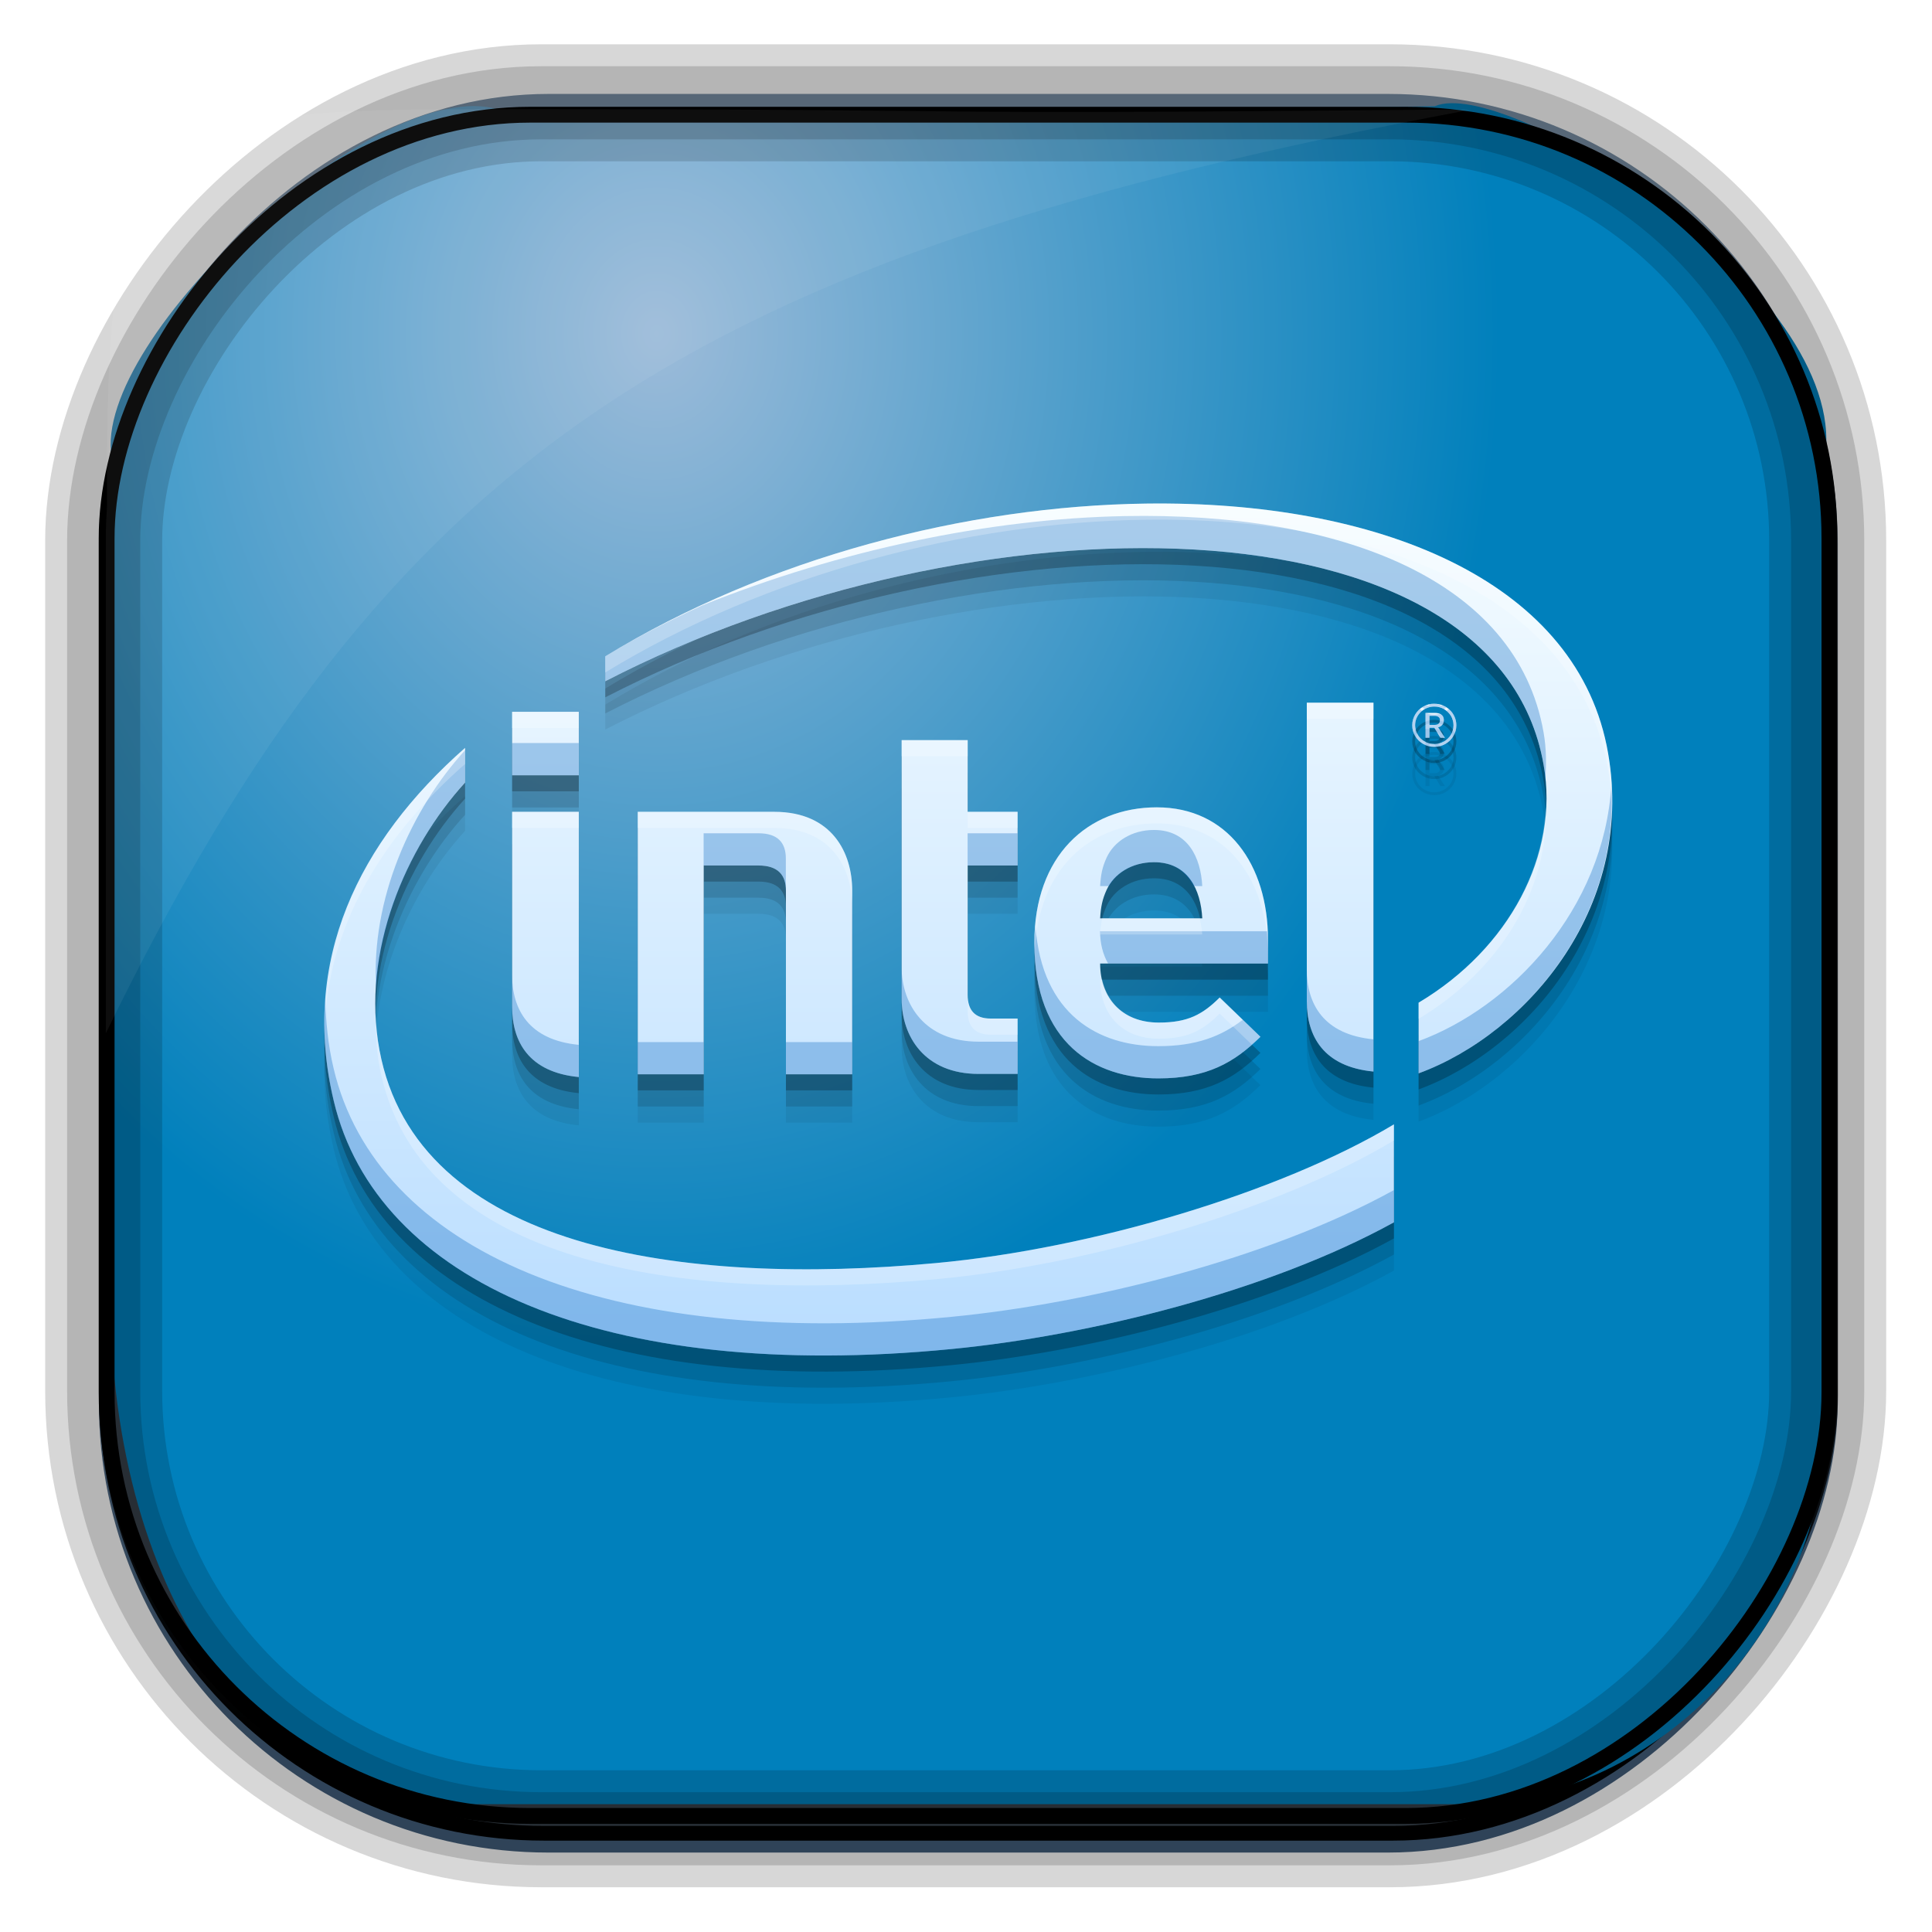<?xml version="1.0" encoding="UTF-8" standalone="no"?>
<!-- Created with Inkscape (http://www.inkscape.org/) -->
<svg id="svg3449" xmlns:rdf="http://www.w3.org/1999/02/22-rdf-syntax-ns#" xmlns="http://www.w3.org/2000/svg" height="128" width="128" version="1.0" xmlns:cc="http://creativecommons.org/ns#" xmlns:xlink="http://www.w3.org/1999/xlink" xmlns:dc="http://purl.org/dc/elements/1.1/">
 <defs id="defs3451">
  <linearGradient id="linearGradient3514" y2="-9.103" gradientUnits="userSpaceOnUse" x2="66.492" gradientTransform="matrix(.968 0 0 .979 2.179 .166)" y1="-42.638" x1="67.952">
   <stop id="stop4620" style="stop-color:#37414b" offset="0"/>
   <stop id="stop4622" style="stop-color:#37414b;stop-opacity:0" offset="1"/>
  </linearGradient>
  <linearGradient id="linearGradient3516" y2="-11.847" gradientUnits="userSpaceOnUse" x2="58.98" gradientTransform="matrix(.968 0 0 .979 2.179 .166)" y1="-118.55" x1="57.173">
   <stop id="stop4596" offset="0"/>
   <stop id="stop4598" style="stop-opacity:0" offset="1"/>
  </linearGradient>
  <linearGradient id="linearGradient3519" y2="50.369" gradientUnits="userSpaceOnUse" x2="76.558" gradientTransform="matrix(.968 0 0 .979 3.242 -129.19)" y1="13.164" x1="76.558">
   <stop id="stop3392" style="stop-color:#425e7b" offset="0"/>
   <stop id="stop3394" style="stop-color:#7a91a7" offset="1"/>
  </linearGradient>
  <linearGradient id="linearGradient3521" y2="-8.74" gradientUnits="userSpaceOnUse" x2="60.217" gradientTransform="matrix(.968 0 0 .979 2.179 .166)" y1="-123.72" x1="60.395">
   <stop id="stop3392-4-8" style="stop-color:#425e7b" offset="0"/>
   <stop id="stop3394-8-0" style="stop-color:#7a91a7" offset="1"/>
  </linearGradient>
  <radialGradient id="radialGradient3349" gradientUnits="userSpaceOnUse" cy="45.647" cx="42.148" gradientTransform="matrix(.947 0 0 1.139 3.595 -29.89)" r="58.984">
   <stop id="stop3955" style="stop-color:#9cbbd9" offset="0"/>
   <stop id="stop3957" style="stop-color:#0080bc" offset="1"/>
  </radialGradient>
  <filter id="filter3174" color-interpolation-filters="sRGB">
   <feGaussianBlur id="feGaussianBlur3176" stdDeviation="1.71"/>
  </filter>
  <linearGradient id="ButtonShadow-1" x1="45.448" gradientUnits="userSpaceOnUse" y1="92.54" gradientTransform="scale(1.006 .994)" x2="45.448" y2="7.016">
   <stop id="stop3750-0" offset="0"/>
   <stop id="stop3752-4" style="stop-opacity:.588" offset="1"/>
  </linearGradient>
  <filter id="filter3174-8" color-interpolation-filters="sRGB">
   <feGaussianBlur id="feGaussianBlur3176-9" stdDeviation="1.71"/>
  </filter>
  <linearGradient id="ButtonShadow-3" y2="7.016" gradientUnits="userSpaceOnUse" x2="45.448" gradientTransform="matrix(1.006 0 0 .994 119.23 972.7)" y1="92.54" x1="45.448">
   <stop id="stop3750-1" offset="0"/>
   <stop id="stop3752-0" style="stop-opacity:.588" offset="1"/>
  </linearGradient>
  <linearGradient id="linearGradient4763" y2="13.419" gradientUnits="userSpaceOnUse" x2="31.499" gradientTransform="matrix(2.667 0 0 2.667 -173.74 -47.733)" y1="34.57" x1="31.499">
   <stop id="stop4160" style="stop-color:#b9ddff" offset="0"/>
   <stop id="stop4162" style="stop-color:#f5fcff" offset="1"/>
  </linearGradient>
 </defs>
 <rect id="rect892" style="stroke:url(#linearGradient3521);stroke-width:.974;fill:url(#linearGradient3519)" transform="scale(1,-1)" ry="29.296" height="115.54" width="114.22" y="-122.25" x="7.039"/>
 <rect id="rect892-2" style="stroke:url(#linearGradient3516);stroke-width:.974;fill:url(#linearGradient3514)" transform="scale(1,-1)" ry="28.993" height="114.35" width="114.22" y="-121.46" x="7.06"/>
 <path id="rect895" style="fill:url(#radialGradient3349)" d="m33.051 7.26c-7.969-2.449-27.013 15.174-25.653 23.038-0.05 0.974-0.089 1.965-0.089 2.957v52.419c0 20.876 10.712 33.859 22.318 33.859h67.038c12.638 0 24.318-11.245 24.318-25.859v-64.017c0.7-10.928-21.283-24.659-25.926-22.618-47.846 0.865-18.017 0.224-62.003 0.224z"/>
 <rect id="rect892-2-7-8" style="opacity:.159;stroke:#000;stroke-width:4.845;fill:none" transform="scale(1,-1)" ry="28.993" height="114.35" width="114.22" y="-121.16" x="6.869"/>
 <rect id="rect892-2-7-1" style="opacity:.159;stroke:#000;stroke-width:7.751;fill:none" transform="scale(1,-1)" ry="28.993" height="114.35" width="114.22" y="-121.16" x="6.869"/>
 <rect id="rect892-2-7-2-9" ry="28.067" style="stroke:#000;stroke-width:1.049;fill:none" transform="scale(1,-1)" height="112.71" width="114.14" y="-120.31" x="7.065"/>
 <path id="path1187" style="fill:#fff;fill-opacity:.057" d="m33.017 7.232c-23.707 0-26.027 0.674-25.93 26.295-0.043 0.716-0.077 1.444-0.077 2.173v32.76c18.67-38.321 38.34-51.497 90.374-61.179-0.225-0.026-0.46-0.03-0.691-0.03-41.576 0.387-25.652-0.019-63.676-0.019z"/>
 <g id="layer2" style="display:none" transform="translate(148.5 -54.67)">
  <rect id="rect3745" style="opacity:.9;filter:url(#filter3174);fill:url(#ButtonShadow-1)" rx="6" ry="6" height="85" width="86" y="7" x="5"/>
 </g>
 <rect id="rect3745-0" style="opacity:.9;filter:url(#filter3174-8);display:none;fill:url(#ButtonShadow-3)" transform="matrix(2.667 0 0 2.667 -191.7 -2715.6)" rx="6" ry="6" height="85" width="86" y="979.7" x="124.23"/>
 <g id="g4755" transform="translate(173.89 45.317)">
  <path id="path4170" style="fill-opacity:.059" d="m-97.962-8.754c-11.879 0.158-25.139 3.591-35.827 10.12v1.651c24.397-12.593 59.015-12.515 62.165 5.526 1.062 5.977-2.287 12.194-8.281 15.77v4.682c7.217-2.647 14.595-11.218 12.459-21.723-2.26-11.017-15.243-16.229-30.515-16.026zm10.651 13.192v19.776c0 2.322 1.106 4.341 4.417 4.661v-24.437h-4.417zm8.443 0.068c-0.135 0-0.262 0.013-0.385 0.047-0.124 0.034-0.24 0.084-0.349 0.146-0.108 0.062-0.208 0.137-0.297 0.224-0.089 0.087-0.166 0.185-0.229 0.292-0.063 0.105-0.111 0.217-0.146 0.339-0.035 0.121-0.052 0.249-0.052 0.38 0 0.132 0.016 0.258 0.052 0.38 0.035 0.121 0.082 0.237 0.146 0.344 0.063 0.105 0.14 0.199 0.229 0.286 0.09 0.086 0.189 0.162 0.297 0.224 0.108 0.062 0.225 0.111 0.349 0.146 0.125 0.034 0.252 0.047 0.385 0.047 0.135 0 0.267-0.013 0.391-0.047 0.125-0.034 0.241-0.084 0.349-0.146 0.109-0.062 0.209-0.138 0.297-0.224 0.089-0.087 0.161-0.181 0.224-0.286 0.063-0.107 0.116-0.222 0.151-0.344 0.035-0.123 0.052-0.249 0.052-0.38 0-0.198-0.038-0.385-0.115-0.557-0.075-0.174-0.179-0.324-0.312-0.453-0.132-0.129-0.291-0.232-0.469-0.307-0.176-0.075-0.366-0.109-0.568-0.109zm0 0.187c0.117 0 0.231 0.011 0.339 0.042 0.109 0.029 0.213 0.071 0.307 0.125 0.094 0.054 0.177 0.122 0.255 0.198 0.078 0.075 0.148 0.158 0.203 0.25 0.055 0.091 0.095 0.19 0.125 0.297 0.031 0.105 0.047 0.215 0.047 0.328 0 0.115-0.016 0.227-0.047 0.333-0.03 0.105-0.07 0.205-0.125 0.297-0.055 0.092-0.125 0.174-0.203 0.25-0.078 0.075-0.161 0.139-0.255 0.193-0.094 0.053-0.198 0.095-0.307 0.125-0.108 0.029-0.221 0.047-0.339 0.047-0.175 0-0.336-0.034-0.49-0.099-0.154-0.065-0.29-0.154-0.406-0.266-0.114-0.113-0.203-0.246-0.271-0.396-0.066-0.151-0.099-0.312-0.099-0.484 0-0.171 0.033-0.334 0.099-0.484 0.067-0.15 0.156-0.279 0.271-0.391 0.116-0.113 0.253-0.201 0.406-0.266 0.154-0.066 0.315-0.099 0.49-0.099zm-61.092 0.349v4.203h4.417v-4.203h-4.417zm60.514 0.073v1.646h0.261v-0.667h0.323l0.401 0.667h0.297l-0.448-0.693c0.114-0.024 0.206-0.081 0.276-0.161 0.07-0.082 0.104-0.189 0.104-0.323 0-0.146-0.049-0.261-0.151-0.344-0.101-0.083-0.246-0.125-0.437-0.125h-0.625zm0.261 0.193h0.344c0.109 0 0.192 0.027 0.255 0.073 0.065 0.047 0.099 0.117 0.099 0.208 0 0.099-0.027 0.178-0.083 0.234-0.057 0.055-0.142 0.083-0.25 0.083h-0.365v-0.599zm-34.968 1.609v17.151c0 2.467 1.515 4.963 5.099 4.963h2.583v-3.667h-1.781c-1.044 0-1.526-0.553-1.526-1.562v-8.578h3.307v-3.557h-3.307v-4.75h-4.375zm-28.926 0.516c-7.072 6.224-10.916 14.094-8.698 23.39 2.829 11.929 17.906 18.685 40.921 16.437 9.113-0.88 21.041-3.828 29.317-8.396v-6.489c-7.521 4.504-19.961 8.228-30.327 9.187-16.859 1.56-34.425-0.894-36.884-14.119-1.221-6.513 1.75-13.425 5.672-17.713v-2.297zm45.837 3.937c-4.613 0-8.12 3.236-8.12 8.963 0 6.697 4.019 8.995 8.213 8.995 3.214 0 5.03-1.041 6.765-2.755l-2.698-2.604c-1.125 1.113-2.091 1.661-4.036 1.661-2.475 0-3.885-1.66-3.885-3.911h11.12v-1.583c0-4.975-2.682-8.765-7.359-8.765zm-42.718 0.297v12.911c0 2.323 1.106 4.341 4.417 4.661v-17.572h-4.417zm8.323 0v17.39h4.37v-13.833h3.635c1.286 0 1.812 0.633 1.812 1.667v12.166h4.391v-12.182c0-2.475-1.32-5.208-5.161-5.208h-9.047zm34.202 3.338c2.25 0 3.101 1.82 3.198 3.719h-6.766c0.048-0.777 0.143-1.258 0.432-1.891 0.482-1.05 1.641-1.828 3.135-1.828z"/>
  <path id="path4168" d="m-97.962-9.82c-11.879 0.158-25.139 3.591-35.827 10.12v1.651c24.397-12.593 59.015-12.515 62.165 5.526 1.062 5.977-2.287 12.194-8.281 15.77v4.682c7.217-2.648 14.595-11.219 12.459-21.724-2.26-11.016-15.243-16.229-30.515-16.025zm10.651 13.192v19.776c0 2.322 1.106 4.341 4.417 4.661v-24.437h-4.417zm8.443 0.068c-0.135 0-0.262 0.013-0.385 0.047-0.124 0.034-0.24 0.084-0.349 0.146-0.108 0.062-0.208 0.137-0.297 0.224-0.089 0.087-0.166 0.185-0.229 0.292-0.063 0.105-0.111 0.217-0.146 0.339-0.035 0.121-0.052 0.249-0.052 0.38 0 0.132 0.016 0.258 0.052 0.38 0.035 0.121 0.082 0.237 0.146 0.344 0.063 0.105 0.14 0.199 0.229 0.286 0.09 0.086 0.189 0.162 0.297 0.224 0.108 0.062 0.225 0.111 0.349 0.146 0.125 0.034 0.252 0.047 0.385 0.047 0.135 0 0.267-0.013 0.391-0.047 0.125-0.034 0.241-0.084 0.349-0.146 0.109-0.062 0.209-0.138 0.297-0.224 0.089-0.087 0.161-0.181 0.224-0.286 0.063-0.107 0.116-0.222 0.151-0.344 0.035-0.123 0.052-0.249 0.052-0.38 0-0.198-0.038-0.385-0.115-0.557-0.075-0.174-0.179-0.324-0.312-0.453-0.132-0.129-0.291-0.232-0.469-0.307-0.176-0.075-0.366-0.109-0.568-0.109zm0 0.187c0.117 0 0.231 0.011 0.339 0.042 0.109 0.029 0.213 0.071 0.307 0.125 0.094 0.054 0.177 0.122 0.255 0.198 0.078 0.075 0.148 0.158 0.203 0.25 0.055 0.091 0.095 0.19 0.125 0.297 0.031 0.105 0.047 0.215 0.047 0.328 0 0.115-0.016 0.227-0.047 0.333-0.03 0.105-0.07 0.205-0.125 0.297-0.055 0.092-0.125 0.174-0.203 0.25-0.078 0.075-0.161 0.139-0.255 0.193-0.094 0.053-0.198 0.095-0.307 0.125-0.108 0.029-0.221 0.047-0.339 0.047-0.175 0-0.336-0.034-0.49-0.099-0.154-0.065-0.29-0.154-0.406-0.266-0.114-0.113-0.203-0.246-0.271-0.396-0.066-0.151-0.099-0.312-0.099-0.484 0-0.171 0.033-0.334 0.099-0.484 0.067-0.15 0.156-0.279 0.271-0.391 0.116-0.113 0.253-0.201 0.406-0.266 0.154-0.066 0.315-0.099 0.49-0.099zm-61.092 0.349v4.203h4.417v-4.203h-4.417zm60.514 0.073v1.646h0.261v-0.667h0.323l0.401 0.667h0.297l-0.448-0.693c0.114-0.024 0.206-0.081 0.276-0.161 0.07-0.082 0.104-0.189 0.104-0.323 0-0.146-0.049-0.261-0.151-0.344-0.101-0.083-0.246-0.125-0.437-0.125h-0.625zm0.261 0.193h0.344c0.109 0 0.192 0.027 0.255 0.073 0.065 0.047 0.099 0.117 0.099 0.208 0 0.099-0.027 0.178-0.083 0.234-0.057 0.055-0.142 0.083-0.25 0.083h-0.365v-0.599zm-34.968 1.609v17.151c0 2.467 1.515 4.963 5.099 4.963h2.583v-3.667h-1.781c-1.044 0-1.526-0.553-1.526-1.562v-8.578h3.307v-3.557h-3.307v-4.75h-4.375zm-28.926 0.516c-7.072 6.224-10.916 14.094-8.698 23.39 2.829 11.929 17.906 18.685 40.921 16.437 9.113-0.88 21.041-3.828 29.317-8.396v-6.489c-7.521 4.504-19.961 8.228-30.327 9.187-16.859 1.56-34.425-0.894-36.884-14.119-1.221-6.513 1.75-13.425 5.672-17.713v-2.297zm45.837 3.937c-4.613 0-8.12 3.236-8.12 8.963 0 6.697 4.019 8.995 8.213 8.995 3.214 0 5.03-1.041 6.765-2.755l-2.698-2.604c-1.125 1.113-2.091 1.661-4.036 1.661-2.475 0-3.885-1.66-3.885-3.911h11.12v-1.583c0-4.975-2.682-8.765-7.359-8.765zm-42.718 0.297v12.911c0 2.323 1.106 4.341 4.417 4.661v-17.572h-4.417zm8.323 0v17.39h4.37v-13.833h3.635c1.286 0 1.812 0.633 1.812 1.667v12.166h4.391v-12.182c0-2.475-1.32-5.208-5.161-5.208h-9.047zm34.202 3.338c2.25 0 3.101 1.82 3.198 3.719h-6.766c0.048-0.777 0.143-1.258 0.432-1.891 0.482-1.05 1.641-1.828 3.135-1.828z" style="fill-opacity:.118"/>
  <path id="path4164" style="fill-opacity:.235" d="m-97.962-10.887c-11.879 0.158-25.139 3.591-35.827 10.12v1.651c24.397-12.593 59.015-12.515 62.165 5.526 1.062 5.977-2.287 12.194-8.281 15.77v4.682c7.217-2.648 14.595-11.218 12.459-21.723-2.26-11.017-15.243-16.23-30.515-16.026zm10.651 13.192v19.776c0 2.322 1.106 4.341 4.417 4.661v-24.437h-4.417zm8.443 0.068c-0.135 0-0.262 0.013-0.385 0.047-0.124 0.034-0.24 0.084-0.349 0.146-0.108 0.062-0.208 0.137-0.297 0.224-0.089 0.087-0.166 0.185-0.229 0.292-0.063 0.105-0.111 0.217-0.146 0.339-0.035 0.121-0.052 0.249-0.052 0.38 0 0.132 0.016 0.258 0.052 0.38 0.035 0.121 0.082 0.237 0.146 0.344 0.063 0.105 0.14 0.199 0.229 0.286 0.09 0.086 0.189 0.162 0.297 0.224 0.108 0.062 0.225 0.111 0.349 0.146 0.125 0.034 0.252 0.047 0.385 0.047 0.135 0 0.267-0.013 0.391-0.047 0.125-0.034 0.241-0.084 0.349-0.146 0.109-0.062 0.209-0.138 0.297-0.224 0.089-0.087 0.161-0.181 0.224-0.286 0.063-0.107 0.116-0.222 0.151-0.344 0.035-0.123 0.052-0.249 0.052-0.38 0-0.198-0.038-0.385-0.115-0.557-0.075-0.174-0.179-0.324-0.312-0.453-0.132-0.129-0.291-0.232-0.469-0.307-0.176-0.075-0.366-0.109-0.568-0.109zm0 0.187c0.117 0 0.231 0.011 0.339 0.042 0.109 0.029 0.213 0.071 0.307 0.125 0.094 0.054 0.177 0.122 0.255 0.198 0.078 0.075 0.148 0.158 0.203 0.25 0.055 0.091 0.095 0.19 0.125 0.297 0.031 0.105 0.047 0.215 0.047 0.328 0 0.115-0.016 0.227-0.047 0.333-0.03 0.105-0.07 0.205-0.125 0.297-0.055 0.092-0.125 0.174-0.203 0.25-0.078 0.075-0.161 0.139-0.255 0.193-0.094 0.053-0.198 0.095-0.307 0.125-0.108 0.029-0.221 0.047-0.339 0.047-0.175 0-0.336-0.034-0.49-0.099-0.154-0.065-0.29-0.154-0.406-0.266-0.114-0.113-0.203-0.246-0.271-0.396-0.066-0.151-0.099-0.312-0.099-0.484 0-0.171 0.033-0.334 0.099-0.484 0.067-0.15 0.156-0.279 0.271-0.391 0.116-0.113 0.253-0.201 0.406-0.266 0.154-0.066 0.315-0.099 0.49-0.099zm-61.092 0.349v4.203h4.417v-4.203h-4.417zm60.514 0.073v1.646h0.261v-0.667h0.323l0.401 0.667h0.297l-0.448-0.693c0.114-0.024 0.206-0.081 0.276-0.161 0.07-0.082 0.104-0.189 0.104-0.323 0-0.146-0.049-0.261-0.151-0.344-0.101-0.083-0.246-0.125-0.437-0.125h-0.625zm0.261 0.193h0.344c0.109 0 0.192 0.027 0.255 0.073 0.065 0.047 0.099 0.117 0.099 0.208 0 0.099-0.027 0.178-0.083 0.234-0.057 0.055-0.142 0.083-0.25 0.083h-0.365v-0.599zm-34.968 1.609v17.151c0 2.467 1.515 4.963 5.099 4.963h2.583v-3.667h-1.781c-1.044 0-1.526-0.553-1.526-1.562v-8.578h3.307v-3.557h-3.307v-4.75h-4.375zm-28.926 0.516c-7.072 6.224-10.916 14.094-8.698 23.39 2.829 11.929 17.906 18.685 40.921 16.437 9.113-0.88 21.041-3.828 29.317-8.396v-6.489c-7.521 4.504-19.961 8.228-30.327 9.187-16.859 1.56-34.425-0.894-36.884-14.119-1.221-6.513 1.75-13.425 5.672-17.713v-2.297zm45.837 3.937c-4.613 0-8.12 3.236-8.12 8.963 0 6.697 4.019 8.995 8.213 8.995 3.214 0 5.03-1.041 6.765-2.755l-2.698-2.604c-1.125 1.113-2.091 1.661-4.036 1.661-2.475 0-3.885-1.66-3.885-3.911h11.12v-1.583c0-4.975-2.682-8.765-7.359-8.765zm-42.718 0.297v12.911c0 2.323 1.106 4.341 4.417 4.661v-17.572h-4.417zm8.323 0v17.39h4.37v-13.833h3.635c1.286 0 1.812 0.633 1.812 1.667v12.166h4.391v-12.182c0-2.475-1.32-5.208-5.161-5.208h-9.047zm34.202 3.338c2.25 0 3.101 1.82 3.198 3.719h-6.766c0.048-0.777 0.143-1.258 0.432-1.891 0.482-1.05 1.641-1.828 3.135-1.828z"/>
  <path id="path6" d="m-97.962-11.953c-11.879 0.158-25.139 3.591-35.827 10.12v1.651c24.397-12.593 59.015-12.515 62.165 5.526 1.062 5.977-2.287 12.194-8.281 15.77v4.682c7.217-2.648 14.595-11.219 12.459-21.724-2.26-11.016-15.243-16.229-30.515-16.025zm10.651 13.192v19.776c0 2.322 1.106 4.341 4.417 4.661v-24.437h-4.417zm8.443 0.068c-0.135 0-0.262 0.013-0.385 0.047-0.124 0.034-0.24 0.084-0.349 0.146-0.108 0.062-0.208 0.137-0.297 0.224-0.089 0.087-0.166 0.185-0.229 0.292-0.063 0.105-0.111 0.217-0.146 0.339-0.035 0.121-0.052 0.249-0.052 0.38 0 0.132 0.016 0.258 0.052 0.38 0.035 0.121 0.082 0.237 0.146 0.344 0.063 0.105 0.14 0.199 0.229 0.286 0.09 0.086 0.189 0.162 0.297 0.224 0.108 0.062 0.225 0.111 0.349 0.146 0.125 0.034 0.252 0.047 0.385 0.047 0.135 0 0.267-0.013 0.391-0.047 0.125-0.034 0.241-0.084 0.349-0.146 0.109-0.062 0.209-0.138 0.297-0.224 0.089-0.087 0.161-0.181 0.224-0.286 0.063-0.107 0.116-0.222 0.151-0.344 0.035-0.123 0.052-0.249 0.052-0.38 0-0.198-0.038-0.385-0.115-0.557-0.075-0.174-0.179-0.324-0.312-0.453-0.132-0.129-0.291-0.232-0.469-0.307-0.176-0.075-0.366-0.109-0.568-0.109zm0 0.187c0.117 0 0.231 0.011 0.339 0.042 0.109 0.029 0.213 0.071 0.307 0.125 0.094 0.054 0.177 0.122 0.255 0.198 0.078 0.075 0.148 0.158 0.203 0.25 0.055 0.091 0.095 0.19 0.125 0.297 0.031 0.105 0.047 0.215 0.047 0.328 0 0.115-0.016 0.227-0.047 0.333-0.03 0.105-0.07 0.205-0.125 0.297-0.055 0.092-0.125 0.174-0.203 0.25-0.078 0.075-0.161 0.139-0.255 0.193-0.094 0.053-0.198 0.095-0.307 0.125-0.108 0.029-0.221 0.047-0.339 0.047-0.175 0-0.336-0.034-0.49-0.099-0.154-0.065-0.29-0.154-0.406-0.266-0.114-0.113-0.203-0.246-0.271-0.396-0.066-0.151-0.099-0.312-0.099-0.484 0-0.171 0.033-0.334 0.099-0.484 0.067-0.15 0.156-0.279 0.271-0.391 0.116-0.113 0.253-0.201 0.406-0.266 0.154-0.066 0.315-0.099 0.49-0.099zm-61.092 0.349v4.203h4.417v-4.203h-4.417zm60.514 0.073v1.646h0.261v-0.667h0.323l0.401 0.667h0.297l-0.448-0.693c0.114-0.024 0.206-0.081 0.276-0.161 0.07-0.082 0.104-0.189 0.104-0.323 0-0.146-0.049-0.261-0.151-0.344-0.101-0.083-0.246-0.125-0.437-0.125h-0.625zm0.261 0.193h0.344c0.109 0 0.192 0.027 0.255 0.073 0.065 0.047 0.099 0.117 0.099 0.208 0 0.099-0.027 0.178-0.083 0.234-0.057 0.055-0.142 0.083-0.25 0.083h-0.365v-0.599zm-34.968 1.609v17.151c0 2.467 1.515 4.963 5.099 4.963h2.583v-3.667h-1.781c-1.044 0-1.526-0.553-1.526-1.562v-8.578h3.307v-3.557h-3.307v-4.75h-4.375zm-28.926 0.516c-7.072 6.224-10.916 14.094-8.698 23.39 2.829 11.929 17.906 18.685 40.921 16.437 9.113-0.88 21.041-3.828 29.317-8.396v-6.489c-7.521 4.504-19.961 8.228-30.327 9.187-16.859 1.56-34.425-0.894-36.884-14.119-1.221-6.513 1.75-13.425 5.672-17.713v-2.297zm45.837 3.937c-4.613 0-8.12 3.236-8.12 8.963 0 6.697 4.019 8.995 8.213 8.995 3.214 0 5.03-1.041 6.765-2.755l-2.698-2.604c-1.125 1.113-2.091 1.661-4.036 1.661-2.475 0-3.885-1.66-3.885-3.911h11.12v-1.583c0-4.975-2.682-8.765-7.359-8.765zm-42.718 0.297v12.911c0 2.323 1.106 4.341 4.417 4.661v-17.572h-4.417zm8.323 0v17.39h4.37v-13.833h3.635c1.286 0 1.812 0.633 1.812 1.667v12.166h4.391v-12.182c0-2.475-1.32-5.208-5.161-5.208h-9.047zm34.202 3.338c2.25 0 3.101 1.82 3.198 3.719h-6.766c0.048-0.777 0.143-1.258 0.432-1.891 0.482-1.05 1.641-1.828 3.135-1.828z" style="fill:url(#linearGradient4763)"/>
  <path id="path4172" style="fill:#0063c0;fill-opacity:.314" d="m-99.39-11.125c-8.943 0.174-18.865 2.248-27.974 5.917-2.21 1.023-4.378 2.123-6.427 3.375v1.651c24.397-12.593 59.016-12.515 62.167 5.526 0.069 0.387 0.067 0.774 0.099 1.161 0.091-1.095 0.096-2.2-0.099-3.297-1.772-10.148-13.5-14.611-27.766-14.333zm20.521 12.432c-0.111 0-0.215 0.014-0.318 0.036v0.083h-0.24c-0.059 0.025-0.122 0.042-0.177 0.073-0.023 0.013-0.041 0.033-0.063 0.047 0.06 0.048 0.125 0.088 0.193 0.125 0.041-0.022 0.071-0.06 0.115-0.078 0.154-0.066 0.315-0.099 0.49-0.099 0.117 0 0.231 0.011 0.339 0.042 0.109 0.029 0.213 0.071 0.307 0.125 0.002 0.001 0.003 0.004 0.005 0.005 0.051-0.03 0.095-0.068 0.141-0.104-0.07-0.045-0.13-0.101-0.208-0.135h-0.177l-0.026-0.047c-0.124-0.033-0.245-0.073-0.38-0.073zm-0.953 0.359c-0.025 0.021-0.055 0.035-0.078 0.057-0.089 0.087-0.166 0.185-0.229 0.292-0.063 0.105-0.111 0.217-0.146 0.339-0.035 0.121-0.052 0.249-0.052 0.38 0 0.132 0.016 0.258 0.052 0.38 0.035 0.121 0.082 0.237 0.146 0.344 0.063 0.105 0.14 0.199 0.229 0.286 0.09 0.086 0.189 0.162 0.297 0.224 0.108 0.062 0.225 0.111 0.349 0.146 0.125 0.034 0.252 0.047 0.385 0.047 0.135 0 0.267-0.013 0.391-0.047 0.125-0.034 0.241-0.084 0.349-0.146 0.109-0.062 0.209-0.138 0.297-0.224 0.089-0.087 0.16-0.181 0.224-0.286 0.063-0.107 0.116-0.222 0.151-0.344 0.035-0.123 0.052-0.249 0.052-0.38 0-0.198-0.038-0.385-0.115-0.557-0.075-0.174-0.179-0.324-0.312-0.453-0.023-0.023-0.059-0.031-0.083-0.052-0.048 0.041-0.097 0.08-0.151 0.115 0.031 0.026 0.069 0.044 0.099 0.073 0.078 0.075 0.148 0.158 0.203 0.25 0.055 0.091 0.095 0.19 0.125 0.297 0.031 0.105 0.047 0.215 0.047 0.328 0 0.115-0.016 0.227-0.047 0.333-0.03 0.105-0.07 0.205-0.125 0.297-0.055 0.092-0.125 0.174-0.203 0.25-0.078 0.075-0.161 0.139-0.255 0.193-0.094 0.053-0.198 0.095-0.307 0.125-0.108 0.029-0.221 0.047-0.339 0.047-0.175 0-0.336-0.034-0.49-0.099-0.154-0.065-0.29-0.154-0.406-0.266-0.114-0.113-0.203-0.246-0.271-0.396-0.066-0.151-0.099-0.312-0.099-0.484 0-0.171 0.033-0.334 0.099-0.484 0.067-0.15 0.156-0.279 0.271-0.391 0.03-0.029 0.072-0.042 0.104-0.068-0.057-0.037-0.109-0.081-0.161-0.125zm0.375 0.25v1.646h0.26v-0.667h0.323l0.401 0.667h0.297l-0.448-0.693c0.114-0.024 0.206-0.081 0.276-0.161 0.07-0.082 0.104-0.189 0.104-0.323 0-0.146-0.049-0.261-0.151-0.344-0.042-0.035-0.125-0.032-0.182-0.052-0.098 0.019-0.198 0.036-0.302 0.036-0.133 0-0.26-0.013-0.385-0.047-0.054-0.015-0.1-0.042-0.151-0.063h-0.042zm0.26 0.193h0.344c0.109 0 0.192 0.027 0.255 0.073 0.065 0.047 0.099 0.117 0.099 0.208 0 0.099-0.027 0.178-0.083 0.234-0.057 0.055-0.143 0.083-0.25 0.083h-0.365v-0.599zm-60.776 1.802v2.135h4.417v-2.135h-4.417zm-3.12 0.484c-3.538 3.869-6.269 9.873-5.88 15.792 0.296-5.196 2.768-10.254 5.88-13.656v-2.135zm75.953 2.266c-0.492 8.291-6.68 14.763-12.779 17.001v2.135c6.612-2.426 13.337-9.832 12.776-19.135zm-30.307 3.01c-1.494 0-2.653 0.779-3.135 1.828-0.289 0.633-0.385 1.113-0.432 1.891h0.594c0.544-0.917 1.605-1.583 2.974-1.583 1.331 0 2.129 0.67 2.615 1.583h0.583c-0.097-1.899-0.948-3.719-3.198-3.719zm-29.836 0.219v2.135h3.635c1.286 0 1.812 0.633 1.812 1.667v-2.135c0-1.033-0.527-1.667-1.812-1.667h-3.635zm17.49 0v2.135h3.307v-2.135h-3.307zm4.5 6.182c-0.029 0.353-0.083 0.688-0.083 1.062 0 6.697 4.019 8.995 8.213 8.995 3.214 0 5.03-1.041 6.766-2.755l-1.167-1.125c-1.433 1.097-3.086 1.745-5.599 1.745-3.951 0-7.703-2.087-8.13-7.922zm4.276 0.312c0 0.804 0.187 1.531 0.531 2.135h10.589v-1.583c0-0.19-0.029-0.366-0.036-0.552h-11.083zm-13.151 2.349v2.135c0 2.467 1.515 4.963 5.099 4.963h2.583v-2.135h-2.583c-3.584 0-5.099-2.496-5.099-4.963zm26.844 0.146v2.135c0 2.322 1.106 4.341 4.417 4.662v-2.135c-3.31-0.32-4.417-2.339-4.417-4.662zm-52.651 0.365v2.135c0 2.323 1.106 4.341 4.417 4.662v-2.135c-3.311-0.32-4.417-2.338-4.417-4.662zm-12.375 1.615c-0.167 2.162-0.003 4.418 0.557 6.766 2.829 11.929 17.907 18.686 40.922 16.437 9.113-0.88 21.041-3.828 29.318-8.396v-2.135c-8.276 4.568-20.205 7.516-29.318 8.396-23.015 2.248-38.093-4.508-40.922-16.438-0.38-1.592-0.519-3.123-0.557-4.63zm20.698 2.865v2.135h4.37v-2.135h-4.37zm9.818 0v2.135h4.391v-2.135h-4.391z"/>
  <path id="path4177" style="fill:#fff;fill-opacity:.235" d="m-97.963-11.953c-11.879 0.158-25.14 3.592-35.828 10.12v1.068c10.688-6.528 23.949-9.961 35.828-10.12 15.273-0.204 28.256 5.009 30.516 16.026 0.223 1.097 0.322 2.164 0.349 3.213 0.047-1.384-0.05-2.81-0.349-4.281-2.26-11.017-15.243-16.23-30.516-16.026zm10.651 13.193v1.068h4.417v-1.068h-4.417zm8.443 0.068c-0.135 0-0.262 0.013-0.385 0.047-0.124 0.034-0.24 0.084-0.349 0.146-0.108 0.062-0.208 0.137-0.297 0.224-0.089 0.087-0.166 0.185-0.229 0.292-0.063 0.105-0.111 0.217-0.146 0.339-0.035 0.121-0.052 0.249-0.052 0.38 0 0.132 0.016 0.258 0.052 0.38 0.016 0.055 0.046 0.104 0.068 0.156 0.026-0.063 0.043-0.129 0.078-0.187 0.015-0.025 0.036-0.044 0.052-0.068-0.022-0.093-0.057-0.181-0.057-0.281 0-0.171 0.033-0.334 0.099-0.484 0.067-0.15 0.156-0.279 0.271-0.391 0.116-0.113 0.253-0.201 0.406-0.266 0.154-0.066 0.315-0.099 0.49-0.099 0.117 0 0.231 0.011 0.339 0.042 0.109 0.029 0.213 0.071 0.307 0.125 0.094 0.054 0.177 0.122 0.255 0.198 0.078 0.075 0.148 0.158 0.203 0.25 0.055 0.091 0.095 0.19 0.125 0.297 0.031 0.105 0.047 0.215 0.047 0.328 0 0.115-0.016 0.227-0.047 0.333 0.038 0.061 0.09 0.11 0.12 0.177 0.001 0.003-0.001 0.007 0 0.01 0.02-0.048 0.048-0.091 0.063-0.141 0.035-0.123 0.052-0.249 0.052-0.38 0-0.198-0.038-0.385-0.115-0.557-0.075-0.174-0.179-0.324-0.312-0.453-0.132-0.129-0.291-0.232-0.469-0.307-0.176-0.075-0.366-0.109-0.568-0.109zm-61.094 0.536v1.068h4.417v-1.068h-4.417zm60.516 0.073v0.583c0.064-0.028 0.125-0.059 0.193-0.078 0.022-0.006 0.046-0.006 0.068-0.01v-0.302h0.344c0.109 0 0.192 0.027 0.255 0.073 0.065 0.047 0.099 0.117 0.099 0.208 0 0.022-0.018 0.032-0.021 0.052 0.068 0.017 0.144 0.014 0.208 0.042 0.012 0.005 0.019 0.015 0.031 0.021 0.009-0.042 0.036-0.07 0.036-0.12 0-0.146-0.049-0.261-0.151-0.344-0.101-0.083-0.246-0.125-0.438-0.125h-0.625zm0.885 0.682c-0.006 0.007-0.004 0.02-0.01 0.026-0.057 0.055-0.143 0.083-0.25 0.083h-0.365v-0.083c-0.056 0.015-0.118 0.013-0.172 0.036-0.033 0.014-0.057 0.041-0.089 0.057v0.266h0.26v-0.089h0.323l0.057 0.094c0.143 0.002 0.243 0.043 0.333 0.094l-0.144-0.214c0.114-0.024 0.206-0.081 0.276-0.161 0.004-0.005 0.001-0.015 0.005-0.021-0.065-0.029-0.127-0.065-0.198-0.083-0.01-0.003-0.021-0.003-0.031-0.005zm-0.104 0.63 0.161 0.266c0.001-0.015 0.016-0.021 0.016-0.036 0-0.091-0.034-0.161-0.099-0.208-0.019-0.014-0.055-0.011-0.078-0.021zm-1.333 0.042c-0.009 0.018-0.028 0.028-0.036 0.047-0.028 0.063-0.026 0.136-0.042 0.203 0.054 0.078 0.108 0.156 0.177 0.224 0.09 0.086 0.189 0.162 0.297 0.224 0.049 0.028 0.104 0.045 0.156 0.068v-0.214c-0.114-0.059-0.227-0.121-0.318-0.208-0.099-0.098-0.171-0.218-0.234-0.344zm2.276 0c-0.015 0.031-0.024 0.064-0.042 0.094-0.055 0.092-0.125 0.174-0.203 0.25-0.078 0.075-0.161 0.139-0.255 0.193-0.094 0.053-0.198 0.095-0.307 0.125-0.025 0.007-0.053 0.005-0.078 0.01l0.109 0.172c0.007-0.002 0.014 0.002 0.021 0 0.125-0.034 0.241-0.084 0.349-0.146 0.109-0.062 0.209-0.138 0.297-0.224 0.078-0.076 0.14-0.16 0.198-0.25-0.002-0.007-0.003-0.014-0.005-0.021-0.02-0.073-0.052-0.138-0.083-0.203zm-0.51 0.187c-0 0.043-0.029 0.066-0.036 0.104h0.104l-0.068-0.104zm-35.922 0.26v1.068h4.375v-1.068h-4.375zm34.969 0.245v0.161c0.104 0.022 0.208 0.036 0.318 0.036 0.04 0 0.076-0.013 0.115-0.016l-0.105-0.167c-0.005 0-0.01 0-0.016 0-0.028 0-0.051-0.014-0.078-0.016h-0.24zm-63.896 0.271c-5.583 4.914-9.096 10.867-9.26 17.724 0.486-6.413 3.965-11.996 9.26-16.656v-1.068zm71.604 3.88c-0.218 5.059-3.358 9.976-8.427 13v1.068c5.426-3.237 8.645-8.64 8.427-14.068zm-25.766 0.057c-4.613 0-8.12 3.236-8.12 8.963 0 0.195 0.035 0.349 0.042 0.536 0.219-5.382 3.616-8.432 8.078-8.432 4.677 0 7.359 3.791 7.359 8.766v-1.068c0-4.975-2.683-8.766-7.359-8.766zm-42.719 0.297v1.068h4.417v-1.068h-4.417zm8.323 0v1.068h9.047c3.841 0 5.161 2.733 5.161 5.208v-1.068c0-2.475-1.321-5.208-5.161-5.208h-9.047zm21.859 0v1.068h3.307v-1.068h-3.307zm8.922 7.057c-0.076 0.316-0.12 0.65-0.146 1.068h6.766c-0.019-0.366-0.093-0.72-0.172-1.068h-6.448zm-0.146 4.062c0 2.251 1.41 3.912 3.885 3.912 1.945 0 2.911-0.549 4.037-1.661l2.115 2.042c0.193-0.171 0.394-0.318 0.583-0.505l-2.693-2.604c-1.125 1.113-2.091 1.661-4.037 1.661-2.06 0-3.365-1.16-3.75-2.844h-0.135zm-8.776 1.016v1.068c0 1.009 0.482 1.562 1.526 1.562h1.781v-1.068h-1.781c-1.044 0-1.526-0.553-1.526-1.562zm-39.208 1.453c-0.013 1.087 0.032 2.177 0.234 3.255 2.459 13.226 20.026 15.68 36.885 14.12 10.366-0.959 22.807-4.683 30.328-9.188v-1.068c-7.521 4.504-19.962 8.228-30.328 9.188-16.859 1.56-34.426-0.894-36.885-14.12-0.136-0.726-0.198-1.456-0.234-2.188z"/>
 </g>
</svg>
